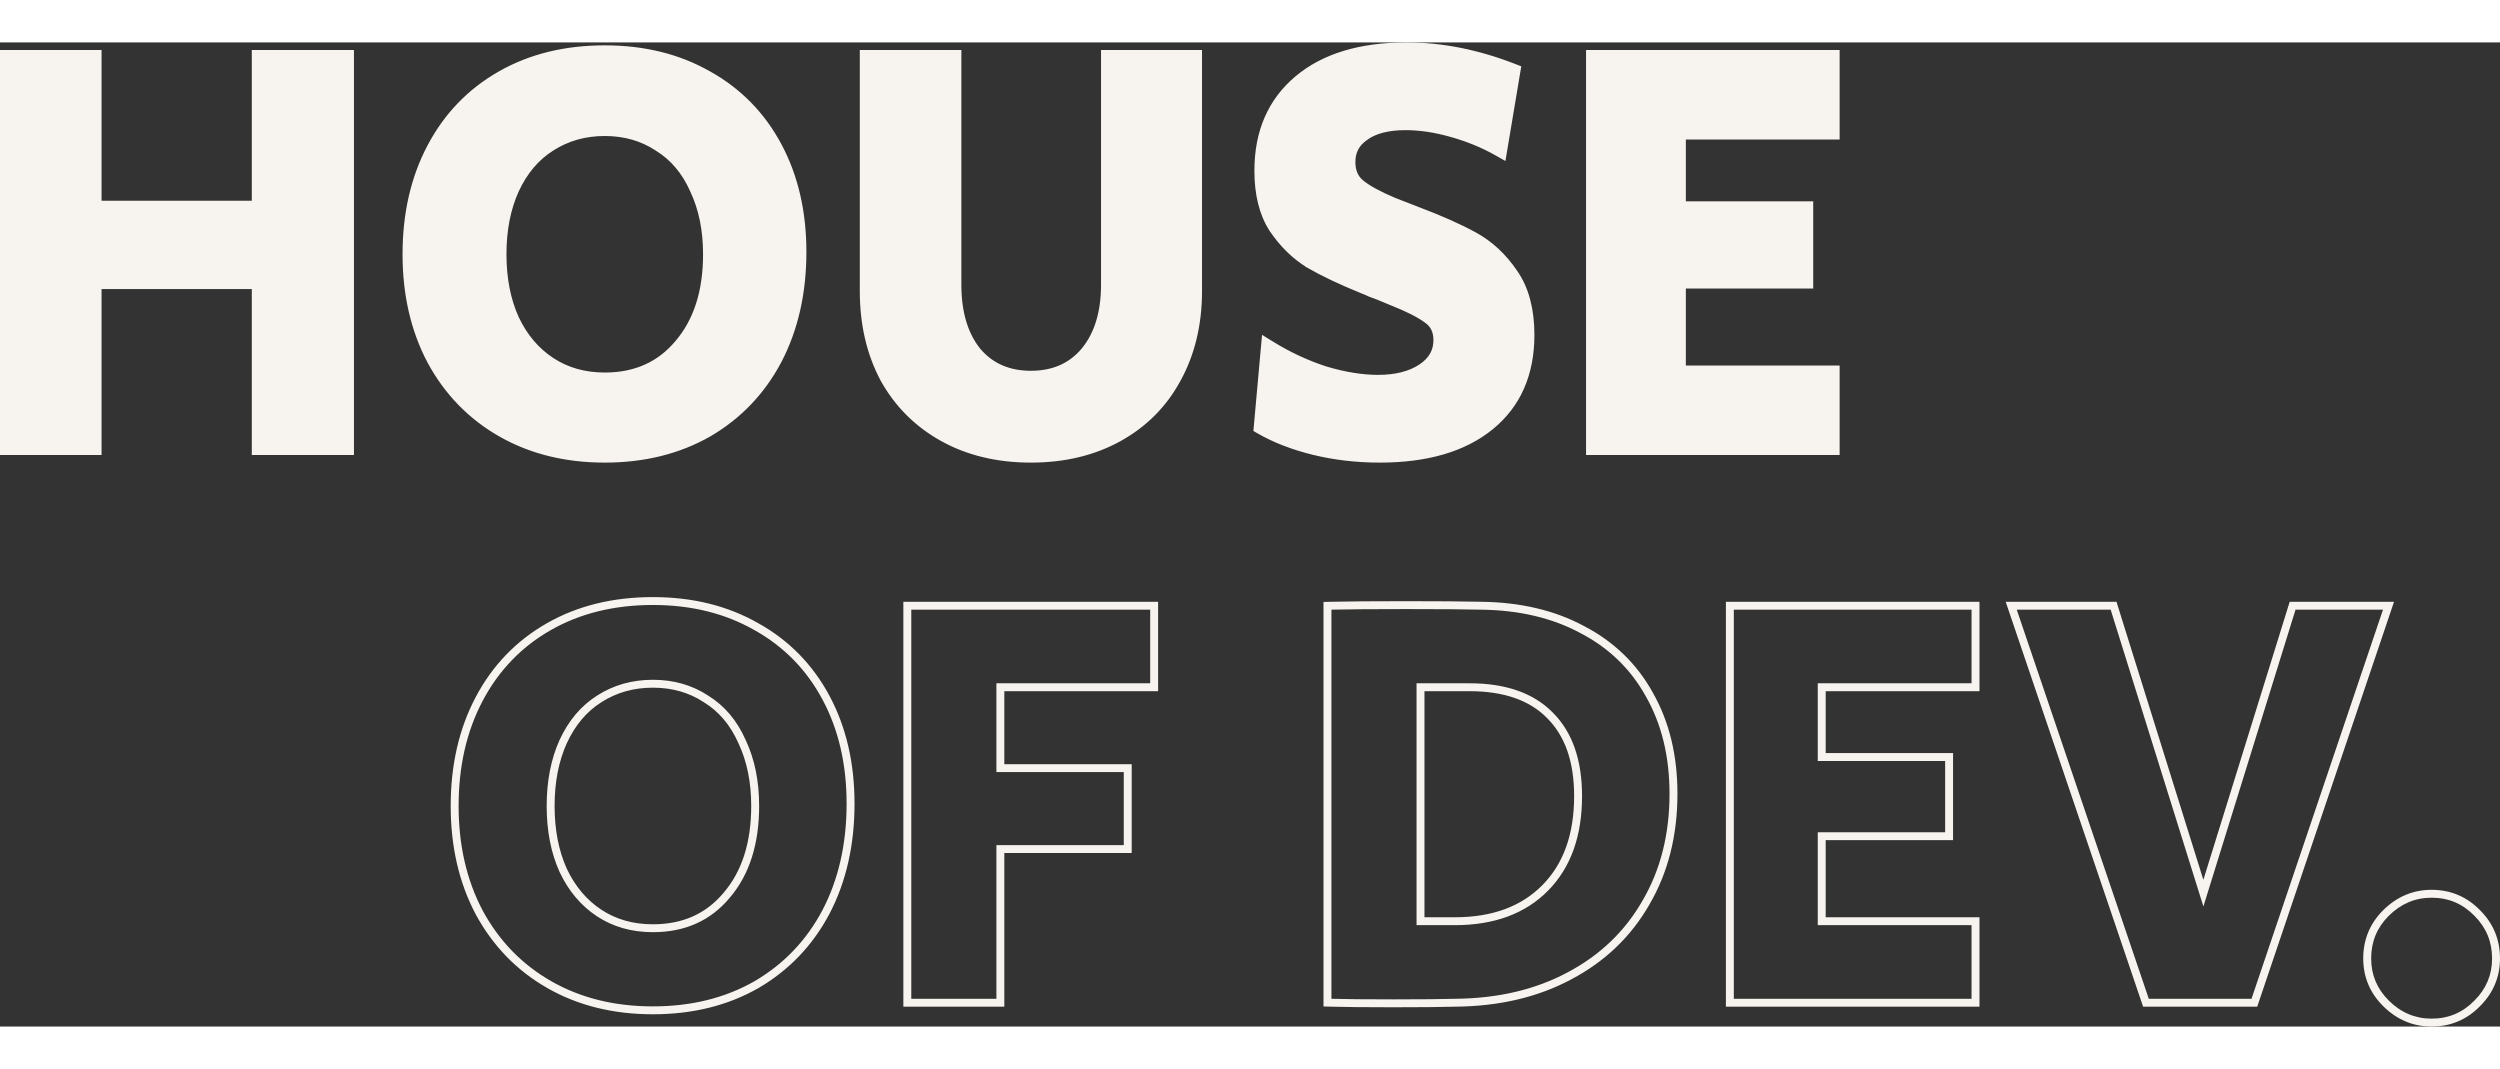<svg width="290" height="124" viewBox="0 0 315 124" fill="none" xmlns="http://www.w3.org/2000/svg">
<rect x="0" y="0" width="315" height="124" fill="#333333" stroke="none"/>
<path d="M1 1.457H0.5V1.957V50.987V51.487H1H11.798H12.298V50.987V30.579H32.227V50.987V51.487H32.727H43.599H44.099V50.987V1.957V1.457H43.599H32.727H32.227V1.957V20.451H12.298V1.957V1.457H11.798H1ZM54.311 40.104L54.313 40.108C56.427 44.017 59.377 47.055 63.158 49.212C66.941 51.371 71.293 52.444 76.2 52.444C81.107 52.444 85.46 51.371 89.243 49.212L89.247 49.21C93.026 47.003 95.951 43.94 98.016 40.03L98.017 40.028C100.081 36.069 101.106 31.521 101.106 26.398C101.106 21.372 100.08 16.921 98.014 13.058C95.949 9.197 93.022 6.207 89.24 4.098C85.458 1.94 81.106 0.868 76.2 0.868C71.245 0.868 66.868 1.94 63.084 4.099C59.302 6.258 56.376 9.297 54.311 13.208C52.246 17.119 51.221 21.618 51.221 26.693C51.221 31.719 52.246 36.194 54.311 40.104ZM85.508 37.927L85.505 37.931C83.191 40.703 80.107 42.094 76.2 42.094C73.625 42.094 71.38 41.455 69.448 40.188C67.513 38.919 65.994 37.13 64.895 34.802C63.846 32.474 63.314 29.774 63.314 26.693C63.314 23.61 63.846 20.91 64.896 18.581C65.995 16.204 67.512 14.419 69.441 13.202L69.444 13.2C71.429 11.93 73.676 11.291 76.2 11.291C78.724 11.291 80.945 11.93 82.878 13.197L82.878 13.197L82.89 13.205C84.866 14.422 86.38 16.205 87.428 18.576L87.428 18.576L87.433 18.587C88.531 20.914 89.086 23.612 89.086 26.693C89.086 31.416 87.877 35.143 85.508 37.927ZM111.408 42.388L111.408 42.388L111.412 42.396C113.184 45.57 115.667 48.042 118.855 49.805C122.046 51.569 125.73 52.444 129.894 52.444C134.058 52.444 137.743 51.569 140.934 49.805C144.123 48.041 146.583 45.568 148.305 42.391C150.076 39.167 150.954 35.476 150.954 31.331V1.957V1.457H150.454H139.73H139.23V1.957V30.521C139.23 34.07 138.364 36.842 136.684 38.888C135.014 40.873 132.769 41.873 129.894 41.873C127.021 41.873 124.777 40.874 123.107 38.891C121.474 36.845 120.632 34.072 120.632 30.521V1.957V1.457H120.132H109.334H108.834V1.957V31.331C108.834 35.474 109.688 39.165 111.408 42.388ZM165.516 51.472L165.518 51.472C168.172 52.12 170.949 52.444 173.846 52.444C179.735 52.444 184.397 51.103 187.769 48.356C191.157 45.597 192.835 41.74 192.835 36.852C192.835 33.693 192.155 31.081 190.751 29.061C189.38 27.04 187.721 25.487 185.772 24.414C183.871 23.369 181.482 22.304 178.61 21.22C178.609 21.219 178.608 21.219 178.608 21.219L175.594 20.048C175.591 20.047 175.589 20.046 175.587 20.045C173.632 19.218 172.258 18.456 171.429 17.768C170.673 17.142 170.278 16.262 170.278 15.061C170.278 13.709 170.834 12.658 171.985 11.866L171.985 11.866L171.995 11.858C173.16 11.011 174.841 10.555 177.1 10.555C178.921 10.555 180.847 10.841 182.88 11.419L182.882 11.42C184.965 11.999 186.9 12.793 188.687 13.803L189.308 14.154L189.426 13.45L191.053 3.733L191.12 3.332L190.741 3.184C186.154 1.398 181.656 0.5 177.248 0.5C171.454 0.5 166.863 1.868 163.54 4.667C160.207 7.473 158.554 11.327 158.554 16.165C158.554 19.126 159.159 21.585 160.41 23.506L160.416 23.514C161.683 25.381 163.188 26.857 164.931 27.928L164.931 27.929L164.94 27.934C166.645 28.932 168.887 29.997 171.66 31.131L171.667 31.134L171.674 31.137C172.056 31.279 172.385 31.42 172.661 31.557L172.693 31.573L172.727 31.584C173.014 31.68 173.274 31.774 173.51 31.868C173.511 31.868 173.512 31.868 173.513 31.869L175.281 32.602L175.29 32.606C177.397 33.435 178.901 34.201 179.833 34.897L179.839 34.902L179.846 34.907C180.683 35.489 181.111 36.333 181.111 37.515C181.111 38.949 180.471 40.1 179.116 41C177.742 41.912 175.924 42.389 173.624 42.389C171.613 42.389 169.396 42.031 166.969 41.307C164.594 40.535 162.315 39.473 160.131 38.12L159.443 37.694L159.37 38.501L158.483 48.365L158.454 48.684L158.731 48.843C160.652 49.951 162.916 50.825 165.516 51.472ZM200.841 1.457H200.341V1.957V50.987V51.487H200.841H230.793H231.293V50.987V41.711V41.211H230.793H211.917V30.506H227.465H227.965V30.006V21.024V20.524H227.465H211.917V11.733H230.793H231.293V11.233V1.957V1.457H230.793H200.841Z" fill="#F7F3EE" stroke="#F7F3EE"/>
<path fill-rule="evenodd" clip-rule="evenodd" d="M59.934 109.849C57.827 105.858 56.787 101.303 56.787 96.208C56.787 91.066 57.826 86.486 59.934 82.494C62.042 78.502 65.035 75.392 68.9 73.186C72.77 70.977 77.236 69.889 82.266 69.889C87.247 69.889 91.686 70.978 95.553 73.184C99.419 75.339 102.412 78.399 104.522 82.342C106.631 86.286 107.671 90.82 107.671 95.914C107.671 101.103 106.633 105.731 104.526 109.77L104.524 109.775C102.417 113.765 99.427 116.897 95.566 119.152L95.558 119.157C91.689 121.364 87.249 122.454 82.266 122.454C77.284 122.454 72.843 121.364 68.975 119.157C65.111 116.952 62.096 113.845 59.939 109.857L59.934 109.849ZM95.06 74.049C91.363 71.939 87.098 70.883 82.266 70.883C77.385 70.883 73.095 71.939 69.398 74.049C65.7 76.159 62.84 79.129 60.819 82.957C58.797 86.785 57.786 91.202 57.786 96.208C57.786 101.165 58.797 105.558 60.819 109.386C62.889 113.214 65.774 116.183 69.472 118.294C73.169 120.404 77.434 121.459 82.266 121.459C87.098 121.459 91.363 120.404 95.06 118.294C98.758 116.134 101.618 113.14 103.639 109.312C105.661 105.435 106.672 100.969 106.672 95.914C106.672 90.957 105.661 86.589 103.639 82.81C101.618 79.031 98.758 76.11 95.06 74.049ZM91.192 107.123C93.467 104.451 94.653 100.847 94.653 96.208C94.653 93.187 94.108 90.563 93.046 88.312L93.041 88.301L93.036 88.29C92.024 86 90.573 84.299 88.692 83.14L88.68 83.133L88.668 83.125C86.823 81.916 84.7 81.302 82.266 81.302C79.832 81.302 77.68 81.916 75.781 83.131L75.775 83.135C73.939 84.294 72.481 85.999 71.417 88.301C70.401 90.555 69.879 93.183 69.879 96.208C69.879 99.232 70.401 101.859 71.415 104.112C72.479 106.365 73.94 108.078 75.79 109.291C77.632 110.499 79.779 111.115 82.266 111.115C86.035 111.115 88.974 109.781 91.185 107.131L91.192 107.123ZM70.507 104.527C69.422 102.122 68.88 99.349 68.88 96.208C68.88 93.067 69.422 90.294 70.507 87.889C71.641 85.435 73.219 83.57 75.24 82.294C77.311 80.969 79.653 80.307 82.266 80.307C84.879 80.307 87.196 80.969 89.218 82.294C91.289 83.57 92.866 85.435 93.951 87.889C95.085 90.294 95.652 93.067 95.652 96.208C95.652 101.018 94.419 104.871 91.954 107.766C89.538 110.662 86.309 112.11 82.266 112.11C79.604 112.11 77.262 111.447 75.24 110.122C73.219 108.797 71.641 106.932 70.507 104.527ZM113.823 70.478H145.922V81.743H126.545V90.944H142.594V102.135H126.545V121.497H113.823V70.478ZM125.546 101.141H141.595V91.938H125.546V80.748H144.923V71.472H114.822V120.502H125.546V101.141ZM166.761 121.469V70.501L167.737 70.478C169.869 70.428 173.009 70.404 177.153 70.404C181.34 70.404 184.479 70.428 186.562 70.478C191.519 70.529 195.871 71.537 199.586 73.538C203.353 75.492 206.256 78.303 208.274 81.958C210.342 85.614 211.358 89.859 211.358 94.662C211.358 99.916 210.19 104.583 207.822 108.632C205.507 112.676 202.212 115.823 197.961 118.067C193.756 120.313 188.887 121.445 183.384 121.497C181.643 121.546 179.046 121.571 175.599 121.571C172.097 121.571 169.472 121.546 167.732 121.497L166.761 121.469ZM183.365 120.502C188.739 120.453 193.448 119.349 197.49 117.189C201.583 115.03 204.738 112.012 206.957 108.134C209.225 104.257 210.359 99.766 210.359 94.662C210.359 90 209.373 85.926 207.401 82.442C205.478 78.957 202.717 76.282 199.118 74.417C195.568 72.503 191.377 71.522 186.545 71.472C184.474 71.423 181.343 71.399 177.153 71.399C173.011 71.399 169.88 71.423 167.76 71.472V120.502C169.486 120.551 172.099 120.576 175.599 120.576C179.051 120.576 181.639 120.551 183.365 120.502ZM194.935 85.133L194.928 85.126C192.755 82.919 189.548 81.743 185.14 81.743H179.483V110.231H183.291C188.066 110.231 191.706 108.85 194.337 106.185C196.971 103.519 198.34 99.818 198.34 94.957C198.34 90.57 197.159 87.347 194.935 85.133ZM178.484 111.226V80.748H185.14C189.725 80.748 193.226 81.975 195.642 84.429C198.107 86.883 199.339 90.392 199.339 94.957C199.339 100.012 197.91 103.987 195.05 106.883C192.19 109.778 188.271 111.226 183.291 111.226H178.484ZM217.463 70.478H249.414V81.743H230.037V89.545H246.086V100.516H230.037V110.231H249.414V121.497H217.463V70.478ZM229.038 111.226V99.521H245.087V90.54H229.038V80.748H248.415V71.472H218.462V120.502H248.415V111.226H229.038ZM252.716 70.478H266.677L277.624 105.511L288.501 70.478H301.648L284.409 121.497H270.032L252.716 70.478ZM277.627 108.87L265.942 71.472H254.109L270.749 120.502H283.691L300.257 71.472H289.238L277.627 108.87ZM306.383 124C304.035 124 301.984 123.125 300.278 121.426C298.613 119.77 297.766 117.751 297.766 115.422C297.766 113.052 298.608 111.007 300.278 109.345C301.984 107.646 304.035 106.771 306.383 106.771C308.772 106.771 310.829 107.64 312.495 109.351C314.16 111.012 315 113.055 315 115.422C315 117.748 314.155 119.765 312.495 121.42C310.829 123.131 308.772 124 306.383 124ZM311.782 120.723C313.261 119.251 314.001 117.484 314.001 115.422C314.001 113.312 313.261 111.521 311.782 110.048C310.303 108.527 308.503 107.766 306.383 107.766C304.312 107.766 302.513 108.527 300.984 110.048C299.505 111.521 298.766 113.312 298.766 115.422C298.766 117.484 299.505 119.251 300.984 120.723C302.513 122.244 304.312 123.005 306.383 123.005C308.503 123.005 310.303 122.244 311.782 120.723Z" fill="#F7F3EE"/>
</svg>
